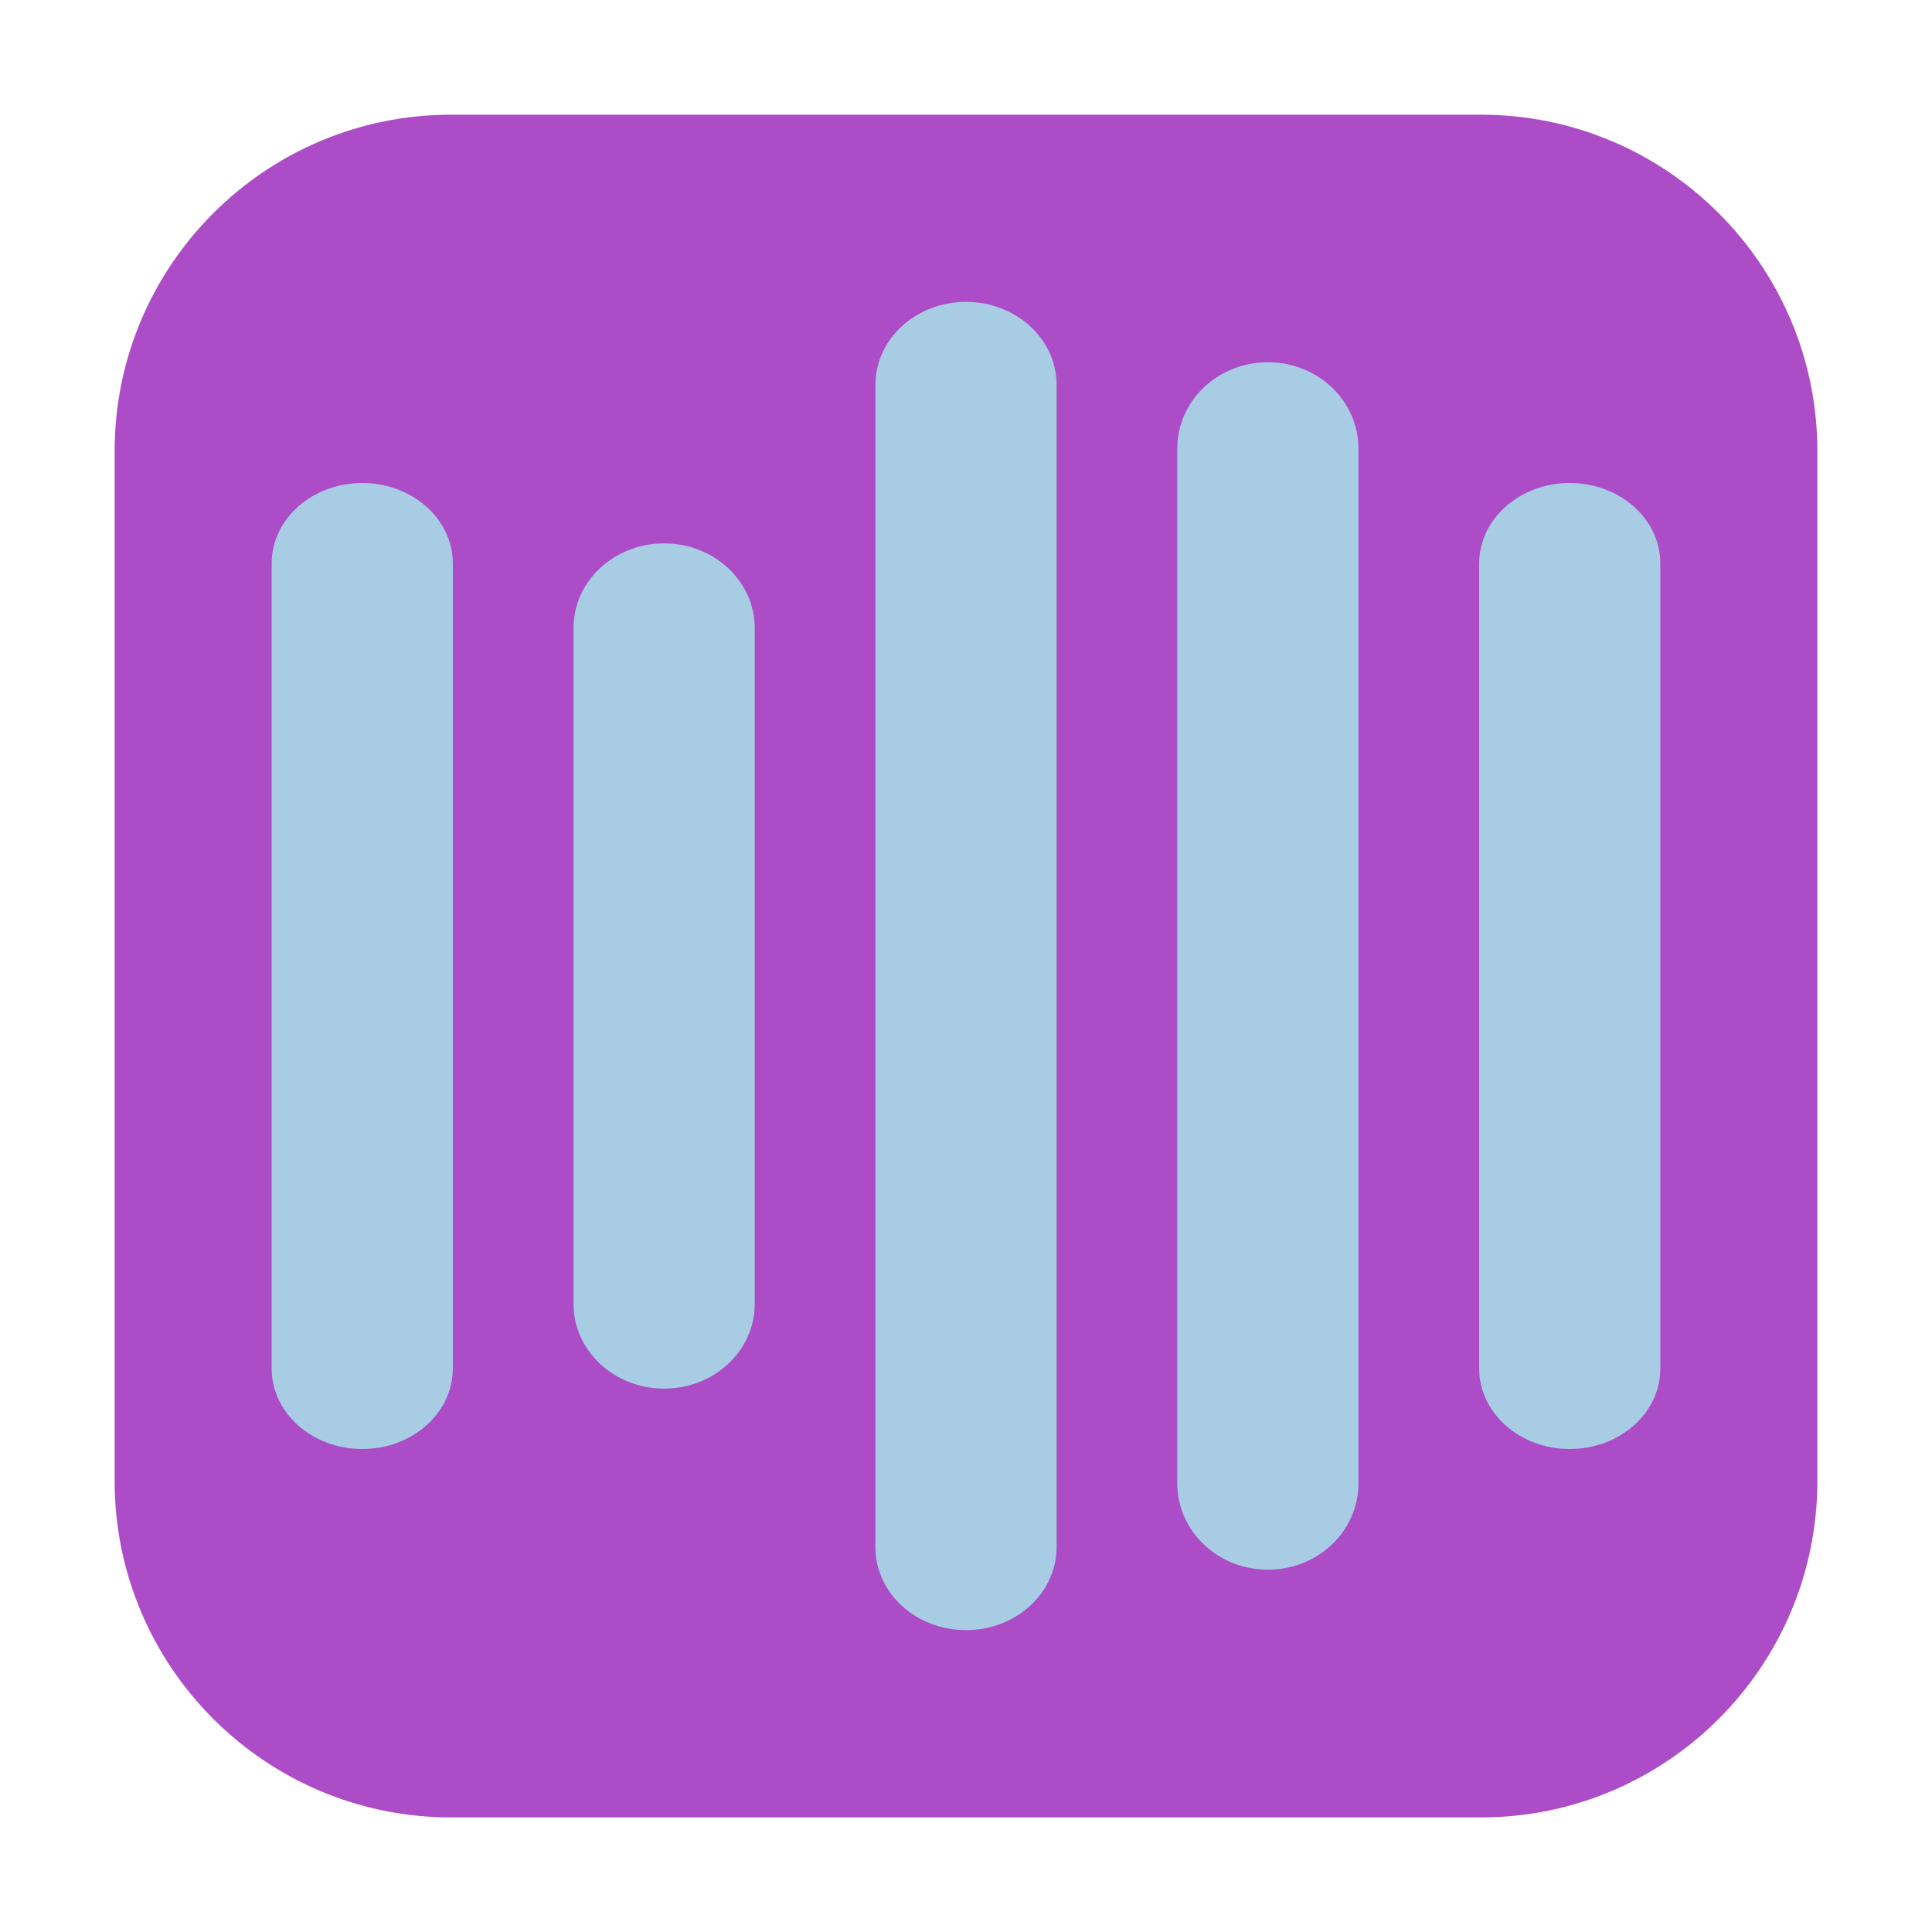 <svg height="36pt" viewBox="0 0 36 36" width="36pt" xmlns="http://www.w3.org/2000/svg"><path d="m8.406 2.137h19.188c3.461 0 6.27 2.809 6.27 6.27v19.188c0 3.461-2.809 6.27-6.27 6.27h-19.188c-3.461 0-6.27-2.809-6.27-6.27v-19.188c0-3.461 2.809-6.27 6.27-6.27zm0 0" fill="#ac4cc7" fill-rule="evenodd"/><g fill="#a8cce3"><path d="m18 5.625c.934 0 1.688.691 1.688 1.547v21.656c0 .855-.754 1.547-1.688 1.547s-1.688-.691-1.688-1.547v-21.656c0-.855.754-1.547 1.688-1.547zm0 0"/><path d="m12.375 10.125c.934 0 1.688.707 1.688 1.574v12.602c0 .867-.754 1.574-1.688 1.574s-1.688-.707-1.688-1.574v-12.602c0-.867.754-1.574 1.688-1.574zm0 0"/><path d="m23.625 6.75c.934 0 1.688.719 1.688 1.609v19.281c0 .891-.754 1.609-1.688 1.609s-1.688-.719-1.688-1.609v-19.281c0-.891.754-1.609 1.688-1.609zm0 0"/><path d="m6.75 9c .934 0 1.688.672 1.688 1.5v15c0 .828-.754 1.5-1.688 1.5s-1.688-.672-1.688-1.5v-15c0-.828.754-1.5 1.688-1.5zm0 0"/><path d="m29.25 9c .934 0 1.688.672 1.688 1.5v15c0 .828-.754 1.5-1.688 1.5s-1.688-.672-1.688-1.5v-15c0-.828.754-1.5 1.688-1.5zm0 0"/></g></svg>